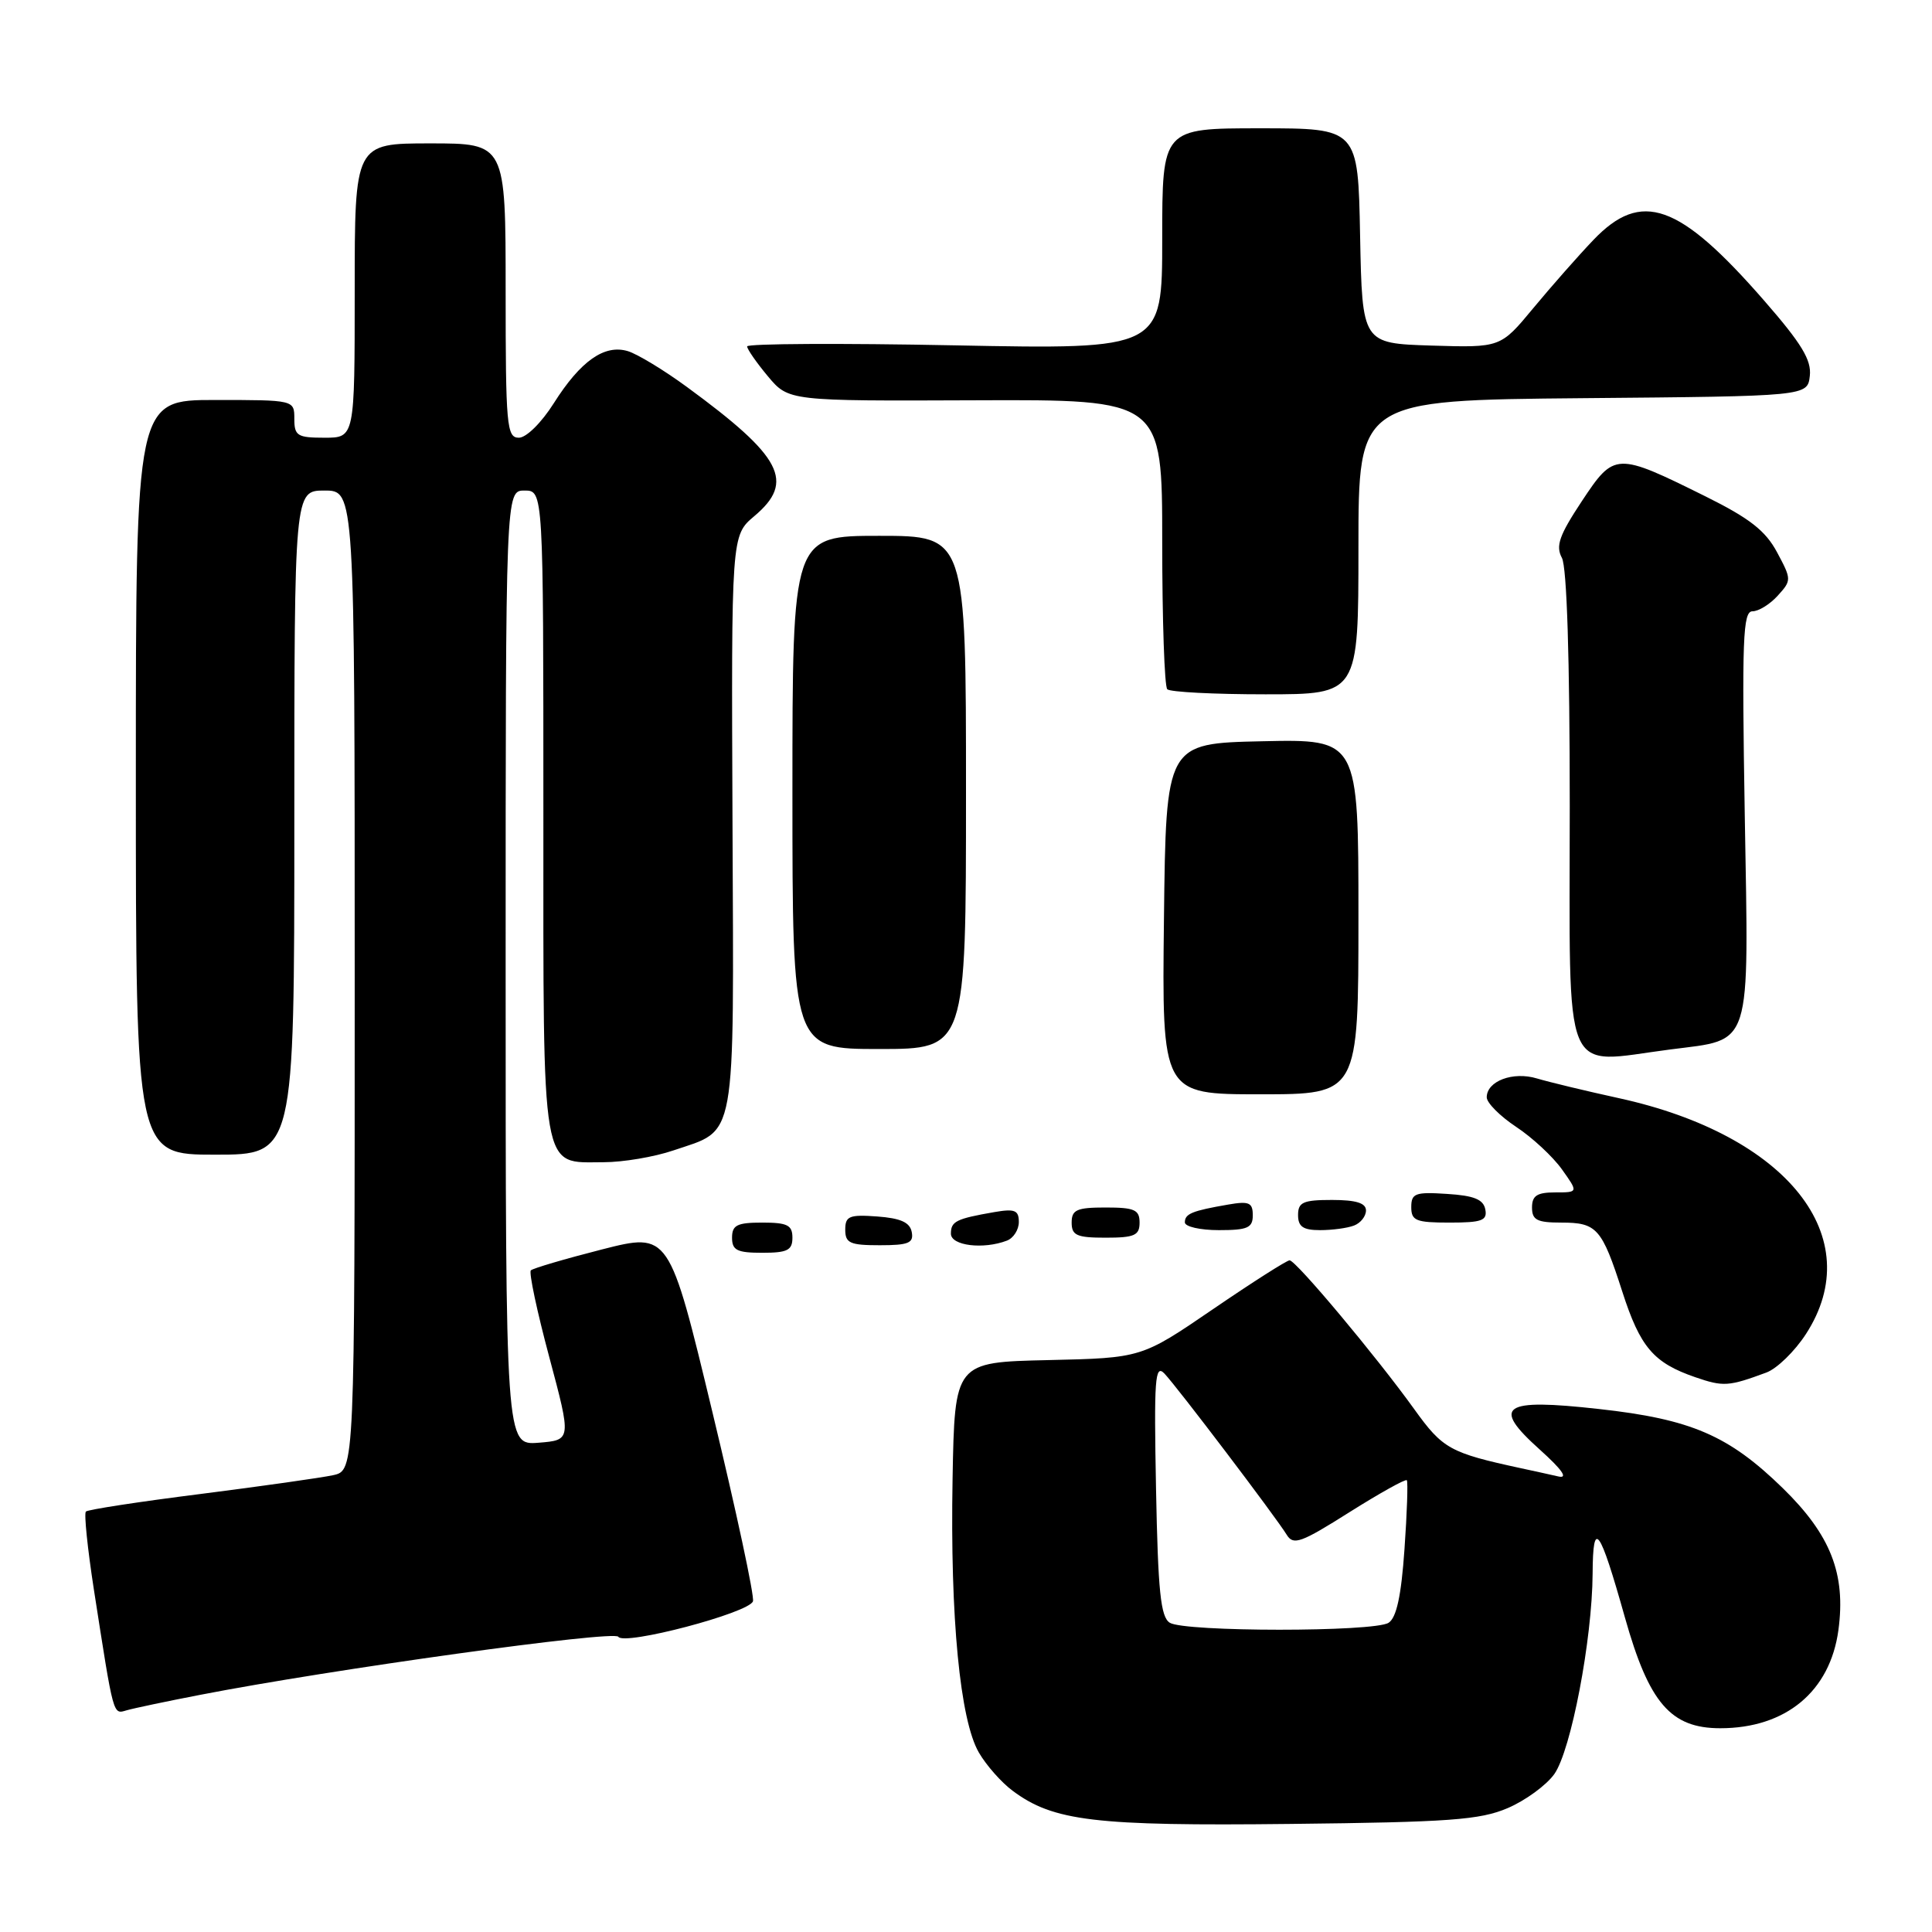 <?xml version="1.0" encoding="UTF-8" standalone="no"?>
<!DOCTYPE svg PUBLIC "-//W3C//DTD SVG 1.1//EN" "http://www.w3.org/Graphics/SVG/1.1/DTD/svg11.dtd" >
<svg xmlns="http://www.w3.org/2000/svg" xmlns:xlink="http://www.w3.org/1999/xlink" version="1.1" viewBox="0 0 256 256">
 <g >
 <path fill="currentColor"
d=" M 199.76 239.59 C 202.11 238.59 204.89 236.56 205.95 235.08 C 208.17 231.95 210.98 217.26 211.03 208.50 C 211.07 201.15 211.94 202.34 215.32 214.36 C 218.51 225.67 221.38 229.00 227.94 229.00 C 236.63 229.00 242.50 224.12 243.60 215.99 C 244.60 208.55 242.58 203.39 236.23 197.19 C 229.06 190.20 224.09 188.05 211.87 186.70 C 199.04 185.27 197.57 186.28 204.02 192.07 C 206.99 194.74 207.83 195.94 206.50 195.64 C 205.40 195.39 203.15 194.89 201.50 194.54 C 192.13 192.51 191.18 191.99 187.40 186.73 C 182.37 179.73 171.71 167.00 170.88 167.00 C 170.51 167.00 165.94 169.91 160.73 173.47 C 151.26 179.94 151.26 179.94 138.88 180.22 C 126.50 180.50 126.50 180.50 126.22 196.00 C 125.89 214.33 127.21 227.96 129.71 232.23 C 130.69 233.92 132.70 236.19 134.17 237.28 C 139.58 241.32 145.06 241.97 171.00 241.68 C 192.05 241.45 196.10 241.15 199.76 239.59 Z  M 26.50 224.58 C 43.88 221.20 81.38 215.99 81.93 216.88 C 82.67 218.09 99.26 213.72 99.77 212.18 C 99.99 211.54 97.57 200.28 94.41 187.16 C 88.67 163.29 88.67 163.29 79.75 165.56 C 74.85 166.81 70.61 168.06 70.34 168.33 C 70.06 168.60 71.16 173.78 72.78 179.82 C 75.72 190.82 75.72 190.82 71.36 191.17 C 67.00 191.51 67.00 191.51 67.00 128.26 C 67.00 65.00 67.00 65.00 69.50 65.00 C 72.00 65.00 72.00 65.00 72.00 107.67 C 72.00 156.27 71.61 154.00 79.98 154.00 C 82.54 154.00 86.70 153.30 89.22 152.44 C 97.69 149.56 97.24 152.03 97.06 109.03 C 96.90 70.96 96.90 70.96 99.95 68.39 C 105.38 63.82 103.66 60.53 91.00 51.26 C 87.97 49.04 84.47 46.92 83.20 46.53 C 80.10 45.59 76.93 47.82 73.38 53.43 C 71.75 56.01 69.74 58.00 68.75 58.00 C 67.14 58.00 67.00 56.41 67.00 38.50 C 67.00 19.00 67.00 19.00 57.00 19.00 C 47.00 19.00 47.00 19.00 47.00 38.50 C 47.00 58.00 47.00 58.00 43.00 58.00 C 39.40 58.00 39.00 57.75 39.00 55.50 C 39.00 53.00 39.00 53.00 28.50 53.00 C 18.00 53.00 18.00 53.00 18.00 103.00 C 18.00 153.00 18.00 153.00 28.50 153.00 C 39.00 153.00 39.00 153.00 39.00 109.00 C 39.00 65.00 39.00 65.00 43.00 65.00 C 47.00 65.00 47.00 65.00 47.00 129.92 C 47.00 194.84 47.00 194.84 44.14 195.47 C 42.57 195.81 34.66 196.93 26.57 197.96 C 18.47 198.98 11.63 200.03 11.38 200.29 C 11.12 200.55 11.60 205.20 12.44 210.63 C 15.10 227.70 14.95 227.15 16.80 226.62 C 17.74 226.35 22.10 225.43 26.50 224.58 Z  M 234.05 181.87 C 235.46 181.35 237.82 179.05 239.30 176.76 C 247.60 163.96 236.84 150.39 214.50 145.51 C 210.10 144.55 205.22 143.37 203.65 142.90 C 200.48 141.94 197.00 143.25 197.00 145.40 C 197.00 146.13 198.75 147.89 200.89 149.31 C 203.03 150.72 205.76 153.26 206.96 154.94 C 209.14 158.00 209.14 158.00 206.07 158.00 C 203.67 158.00 203.00 158.43 203.00 160.00 C 203.00 161.66 203.67 162.00 206.88 162.00 C 211.60 162.00 212.25 162.73 214.96 171.14 C 217.34 178.53 219.10 180.58 224.64 182.49 C 228.36 183.77 229.05 183.72 234.05 181.87 Z  M 105.00 164.00 C 105.00 162.33 104.33 162.00 101.00 162.00 C 97.67 162.00 97.00 162.33 97.00 164.00 C 97.00 165.67 97.67 166.00 101.00 166.00 C 104.33 166.00 105.00 165.67 105.00 164.00 Z  M 120.81 163.25 C 120.57 161.97 119.34 161.42 116.24 161.19 C 112.53 160.92 112.00 161.14 112.00 162.94 C 112.00 164.72 112.62 165.00 116.57 165.00 C 120.39 165.00 121.09 164.71 120.81 163.25 Z  M 133.42 164.39 C 134.29 164.06 135.00 162.95 135.00 161.92 C 135.00 160.36 134.46 160.14 131.75 160.61 C 126.69 161.49 126.00 161.83 126.00 163.47 C 126.00 165.06 130.29 165.59 133.42 164.39 Z  M 151.00 162.00 C 151.00 160.30 150.33 160.00 146.50 160.00 C 142.67 160.00 142.00 160.30 142.00 162.00 C 142.00 163.70 142.67 164.00 146.50 164.00 C 150.33 164.00 151.00 163.70 151.00 162.00 Z  M 166.00 161.03 C 166.00 159.35 165.51 159.13 162.75 159.61 C 157.94 160.44 157.00 160.83 157.00 161.97 C 157.00 162.54 159.03 163.00 161.50 163.00 C 165.31 163.00 166.00 162.70 166.00 161.03 Z  M 179.42 162.39 C 180.29 162.06 181.00 161.16 181.00 160.39 C 181.00 159.41 179.68 159.00 176.50 159.00 C 172.67 159.00 172.00 159.30 172.00 161.00 C 172.00 162.54 172.67 163.00 174.92 163.00 C 176.52 163.00 178.55 162.73 179.42 162.39 Z  M 196.81 160.25 C 196.56 158.93 195.31 158.42 191.74 158.20 C 187.53 157.92 187.00 158.12 187.00 159.95 C 187.00 161.75 187.62 162.00 192.07 162.00 C 196.36 162.00 197.10 161.73 196.81 160.25 Z  M 180.00 121.47 C 180.00 97.94 180.00 97.94 167.25 98.22 C 154.50 98.50 154.50 98.50 154.23 121.75 C 153.96 145.00 153.96 145.00 166.98 145.00 C 180.00 145.00 180.00 145.00 180.00 121.47 Z  M 221.32 139.06 C 232.27 137.64 231.72 139.37 231.19 108.00 C 230.80 84.65 230.94 81.00 232.21 81.00 C 233.03 81.00 234.53 80.07 235.56 78.93 C 237.40 76.90 237.40 76.78 235.47 73.18 C 233.94 70.32 231.84 68.68 226.00 65.78 C 214.13 59.90 213.92 59.90 209.60 66.41 C 206.61 70.93 206.11 72.34 206.96 73.92 C 207.62 75.15 208.00 87.26 208.00 106.88 C 208.00 143.81 206.81 140.93 221.32 139.06 Z  M 128.00 105.00 C 128.00 71.00 128.00 71.00 116.50 71.00 C 105.00 71.00 105.00 71.00 105.00 105.00 C 105.00 139.00 105.00 139.00 116.50 139.00 C 128.00 139.00 128.00 139.00 128.00 105.00 Z  M 180.00 72.51 C 180.00 53.03 180.00 53.03 209.75 52.76 C 239.50 52.50 239.50 52.50 239.81 49.81 C 240.05 47.71 238.73 45.53 233.74 39.81 C 222.49 26.91 217.49 25.14 211.13 31.80 C 209.13 33.89 205.55 37.96 203.16 40.84 C 198.83 46.07 198.83 46.07 189.66 45.79 C 180.50 45.50 180.50 45.50 180.22 31.25 C 179.95 17.00 179.95 17.00 166.97 17.00 C 154.00 17.00 154.00 17.00 154.00 31.65 C 154.00 46.30 154.00 46.30 126.50 45.76 C 111.38 45.46 99.00 45.53 99.00 45.90 C 99.00 46.27 100.24 48.05 101.75 49.86 C 104.50 53.14 104.50 53.14 129.25 53.04 C 154.00 52.94 154.00 52.94 154.00 71.80 C 154.00 82.18 154.30 90.97 154.67 91.33 C 155.03 91.70 160.88 92.00 167.67 92.00 C 180.00 92.00 180.00 92.00 180.00 72.51 Z  M 155.00 215.02 C 153.79 214.26 153.44 210.87 153.18 197.29 C 152.90 182.70 153.04 180.70 154.29 182.00 C 155.97 183.76 169.04 200.99 170.50 203.37 C 171.38 204.80 172.39 204.43 178.80 200.38 C 182.82 197.85 186.24 195.94 186.41 196.14 C 186.58 196.34 186.44 200.46 186.10 205.29 C 185.67 211.48 185.04 214.36 183.99 215.03 C 182.05 216.26 156.95 216.25 155.00 215.02 Z "/>
</g>
</svg>